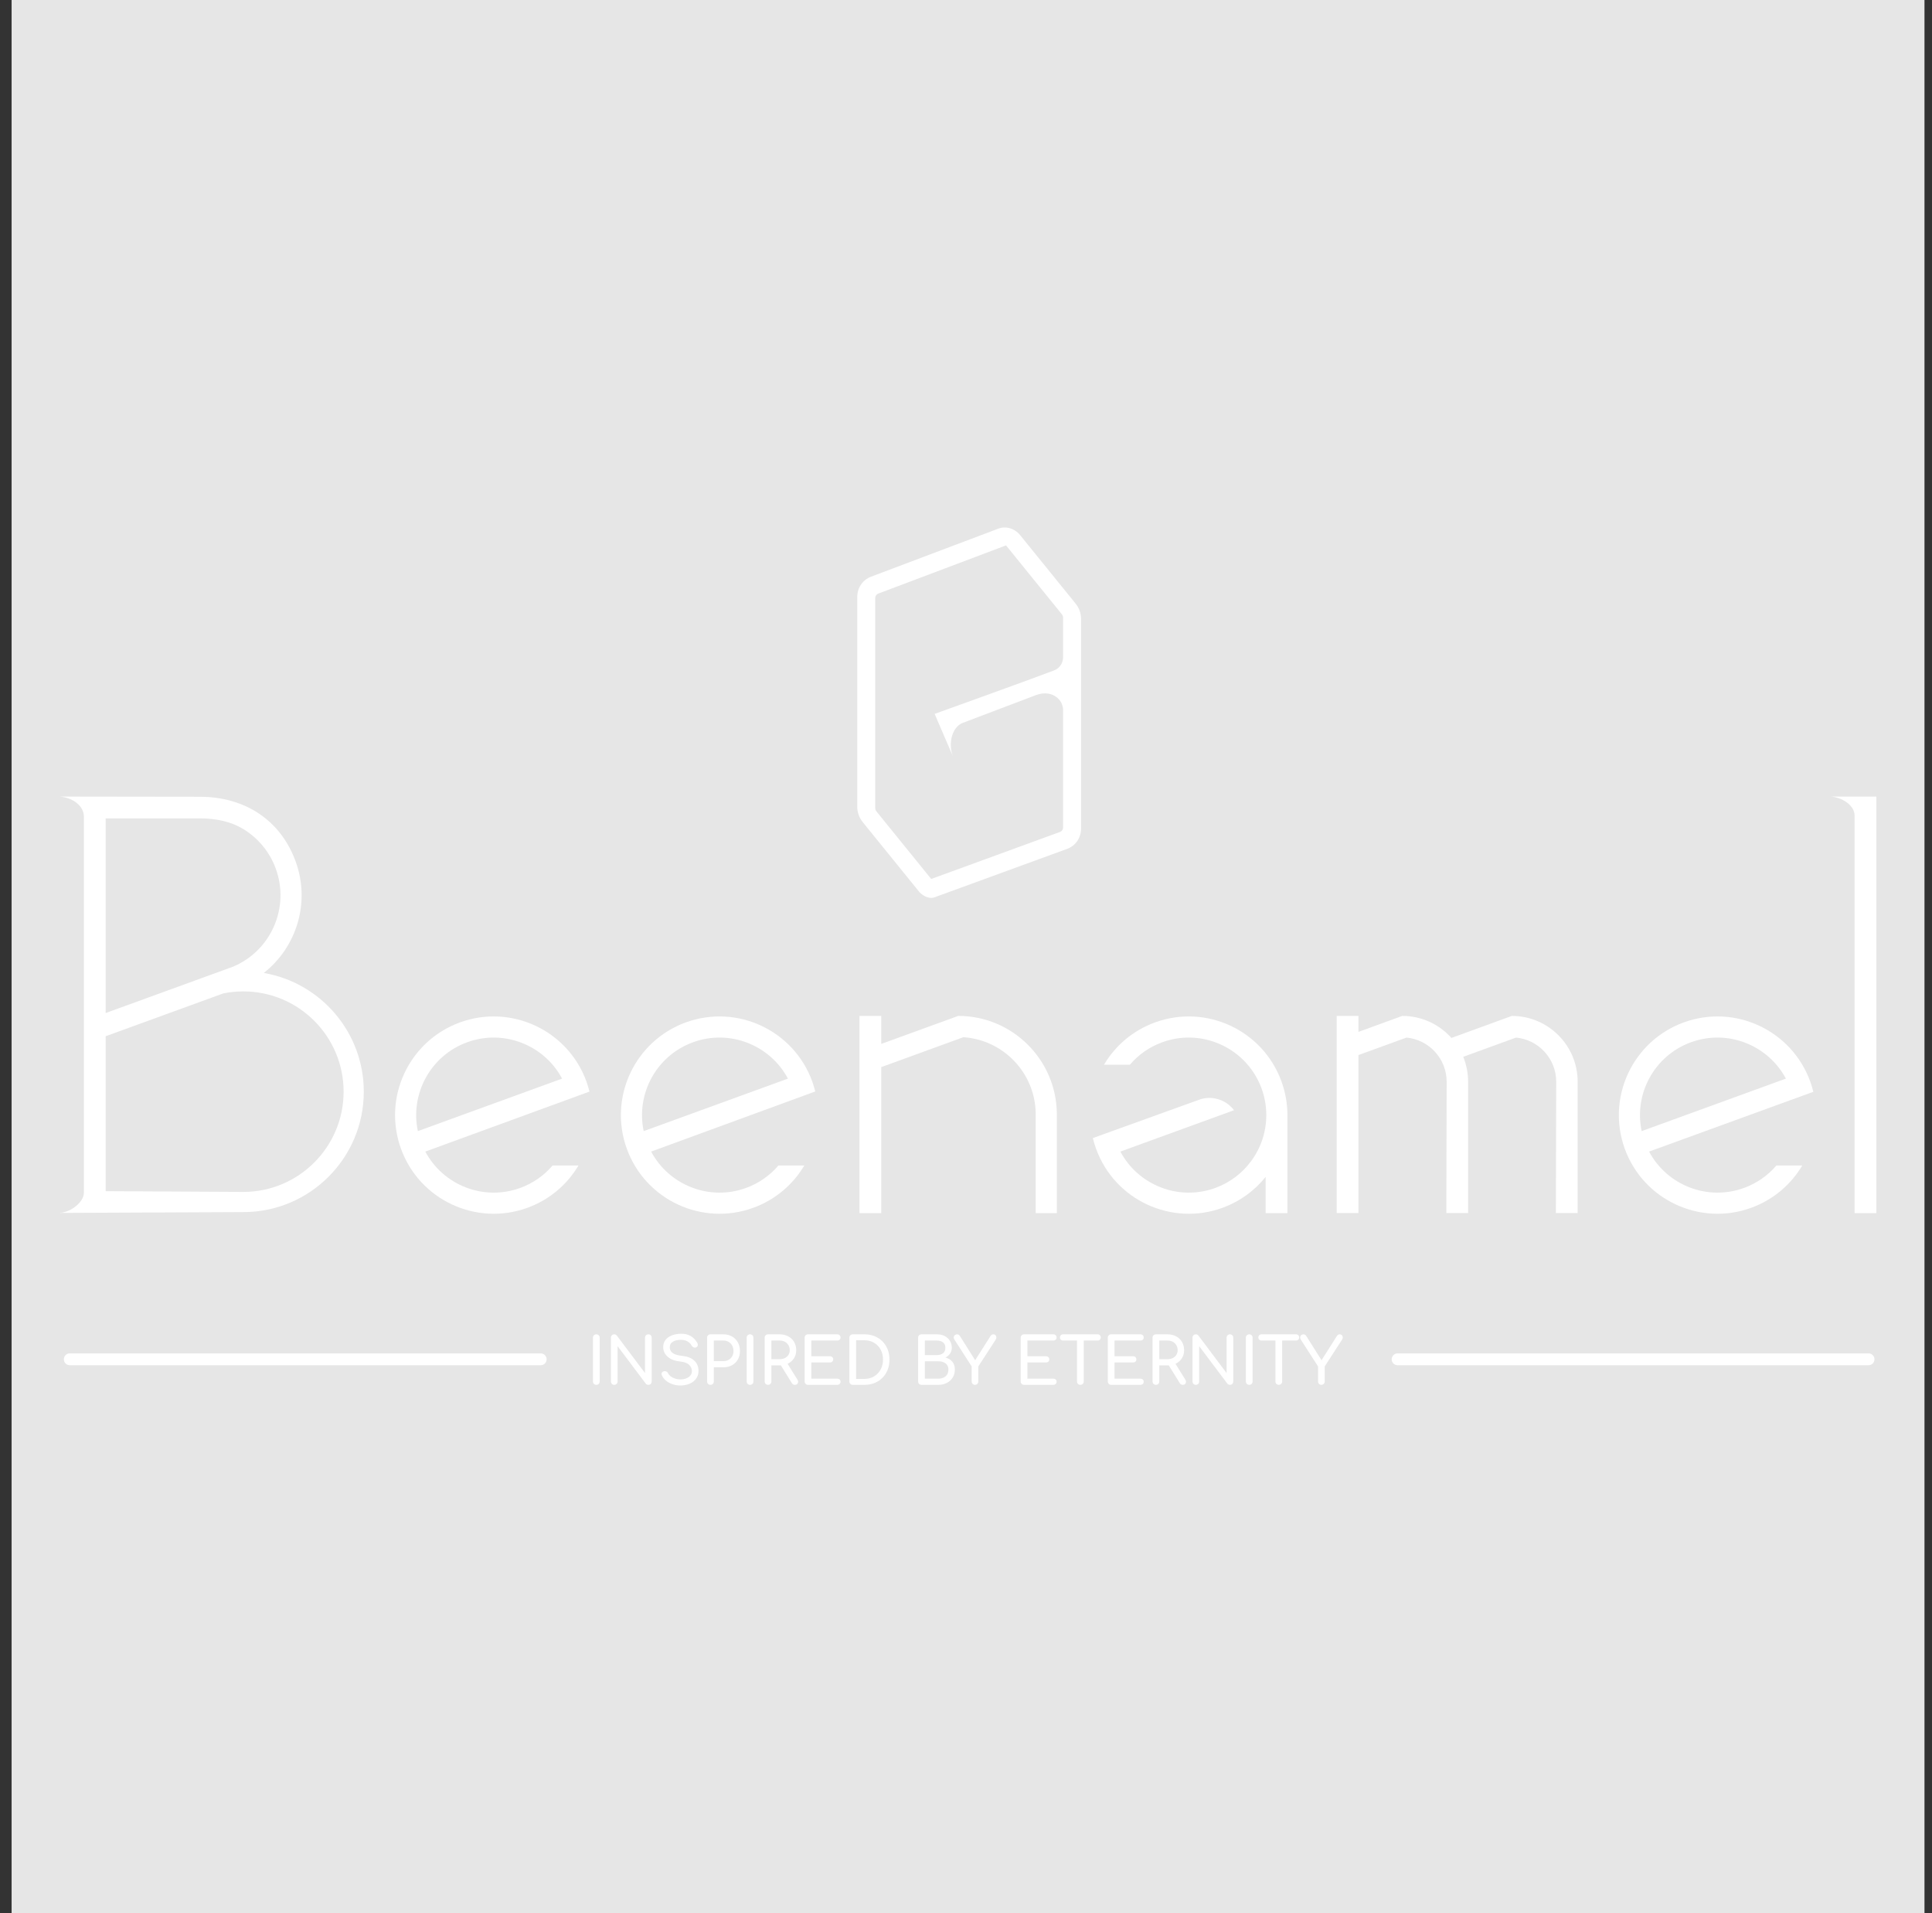 <?xml version="1.0" encoding="UTF-8" standalone="no"?>
<!DOCTYPE svg PUBLIC "-//W3C//DTD SVG 1.1//EN" "http://www.w3.org/Graphics/SVG/1.1/DTD/svg11.dtd">
<svg width="100%" height="100%" viewBox="0 0 101 100" version="1.1" xmlns="http://www.w3.org/2000/svg" xmlns:xlink="http://www.w3.org/1999/xlink" xml:space="preserve" xmlns:serif="http://www.serif.com/" style="fill-rule:evenodd;clip-rule:evenodd;stroke-linejoin:round;stroke-miterlimit:2;">
    <rect x="0" y="0" width="101" height="100" fill="#333333" stroke="none"/>
    <g transform="matrix(1,0,0,1,-416,0)">
        <g id="Монтажная-область1" serif:id="Монтажная область1" transform="matrix(1,0,0,1,416.607,0)">
            <rect x="0" y="0" width="100" height="100" style="fill:rgb(230,230,230);"/>
            <g transform="matrix(0.175,0,0,0.175,-23.675,-2.439)">
                <g>
                    <path d="M454.761,261.417L454.761,198.771C454.761,197.13 454.175,195.505 453.108,194.19C449.318,189.513 440.055,178.085 436.549,173.759C435.661,172.664 434.431,171.898 433.082,171.599L433.081,171.599C432.088,171.379 431.07,171.447 430.149,171.794C424.252,174.02 401.438,182.631 392.013,186.188C389.515,187.131 387.904,189.501 387.904,192.23L387.904,254.927C387.904,256.569 388.49,258.193 389.556,259.509C393.409,264.262 402.914,275.99 406.284,280.146C407.063,281.108 408.143,281.781 409.328,282.043C409.891,282.168 410.467,282.132 410.991,281.941L450.586,267.484C453.119,266.559 454.761,264.173 454.761,261.417ZM416.44,239.745L411.02,227.161C411.02,227.161 438.232,217.39 446.681,214.186C448.332,213.56 449.396,211.993 449.396,210.187L449.396,198.429C449.396,198.066 449.266,197.706 449.03,197.415L432.471,176.985C432.407,176.904 432.41,176.911 432.348,176.833L394.178,191.235C393.625,191.443 393.269,191.968 393.269,192.572L393.269,255.269C393.269,255.632 393.398,255.992 393.634,256.283L409.995,276.468L448.472,262.418C449.033,262.214 449.396,261.685 449.396,261.075L449.396,226.035C449.396,224.491 448.616,223.003 447.322,222.079C446.029,221.154 444.014,220.518 441.2,221.585L419.466,229.826C416.2,231.059 415.033,235.947 416.44,239.745Z" style="fill:white;"/>
                    <path d="M549.323,421.705L690.002,421.705C690.98,421.705 691.774,420.911 691.774,419.934C691.774,418.956 690.98,418.162 690.002,418.162L549.323,418.162C548.345,418.162 547.551,418.956 547.551,419.934C547.551,420.911 548.345,421.705 549.323,421.705Z" style="fill:white;"/>
                    <path d="M152.663,421.705L293.342,421.705C294.319,421.705 295.113,420.911 295.113,419.934C295.113,418.956 294.319,418.162 293.342,418.162L152.663,418.162C151.685,418.162 150.891,418.956 150.891,419.934C150.891,420.911 151.685,421.705 152.663,421.705Z" style="fill:white;"/>
                    <path d="M309.955,427.56C309.672,427.56 309.433,427.463 309.24,427.27C309.047,427.077 308.95,426.839 308.95,426.555L308.95,413.476C308.95,413.18 309.047,412.939 309.24,412.752C309.433,412.565 309.672,412.472 309.955,412.472C310.251,412.472 310.493,412.565 310.679,412.752C310.866,412.939 310.959,413.18 310.959,413.476L310.959,426.555C310.959,426.839 310.866,427.077 310.679,427.27C310.493,427.463 310.251,427.56 309.955,427.56Z" style="fill:white;fill-rule:nonzero;"/>
                    <path d="M315.306,427.56C315.023,427.56 314.788,427.463 314.601,427.27C314.414,427.077 314.321,426.839 314.321,426.555L314.321,413.476C314.321,413.18 314.414,412.939 314.601,412.752C314.788,412.565 315.023,412.472 315.306,412.472C315.615,412.472 315.873,412.594 316.079,412.839L324.502,424.044L324.502,413.476C324.502,413.18 324.599,412.939 324.792,412.752C324.985,412.565 325.223,412.472 325.507,412.472C325.803,412.472 326.041,412.565 326.221,412.752C326.402,412.939 326.492,413.18 326.492,413.476L326.492,426.555C326.492,426.839 326.402,427.077 326.221,427.27C326.041,427.463 325.803,427.56 325.507,427.56C325.378,427.56 325.239,427.531 325.091,427.473C324.943,427.415 324.824,427.328 324.734,427.212L316.311,416.007L316.311,426.555C316.311,426.839 316.217,427.077 316.031,427.27C315.844,427.463 315.602,427.56 315.306,427.56Z" style="fill:white;fill-rule:nonzero;"/>
                    <path d="M335.05,427.753C334.226,427.753 333.44,427.624 332.693,427.367C331.946,427.109 331.296,426.748 330.742,426.285C330.188,425.821 329.783,425.287 329.525,424.681C329.396,424.411 329.399,424.16 329.535,423.928C329.67,423.696 329.898,423.548 330.22,423.483C330.452,423.432 330.681,423.467 330.906,423.59C331.132,423.712 331.302,423.896 331.418,424.14C331.573,424.462 331.827,424.759 332.181,425.029C332.535,425.299 332.964,425.518 333.466,425.686C333.968,425.853 334.496,425.937 335.05,425.937C335.668,425.937 336.238,425.84 336.76,425.647C337.282,425.454 337.703,425.174 338.025,424.807C338.347,424.44 338.508,423.986 338.508,423.445C338.508,422.762 338.241,422.15 337.707,421.61C337.172,421.069 336.293,420.734 335.069,420.605C333.472,420.45 332.217,419.98 331.302,419.195C330.388,418.409 329.931,417.437 329.931,416.277C329.931,415.427 330.169,414.706 330.645,414.114C331.122,413.521 331.769,413.071 332.587,412.761C333.405,412.452 334.316,412.298 335.321,412.298C336.106,412.298 336.792,412.407 337.378,412.626C337.964,412.845 338.476,413.148 338.914,413.534C339.352,413.921 339.732,414.378 340.054,414.906C340.234,415.189 340.308,415.456 340.276,415.708C340.244,415.959 340.118,416.155 339.899,416.297C339.655,416.451 339.39,416.484 339.107,416.393C338.824,416.303 338.611,416.136 338.47,415.891C338.264,415.518 338.012,415.202 337.716,414.944C337.42,414.687 337.072,414.484 336.673,414.336C336.274,414.188 335.804,414.114 335.263,414.114C334.31,414.101 333.511,414.278 332.867,414.645C332.223,415.012 331.901,415.576 331.901,416.335C331.901,416.722 332.001,417.092 332.201,417.446C332.4,417.8 332.767,418.106 333.302,418.364C333.836,418.622 334.606,418.802 335.61,418.905C337.143,419.059 338.338,419.526 339.194,420.305C340.051,421.085 340.479,422.112 340.479,423.387C340.479,424.121 340.327,424.759 340.025,425.299C339.722,425.84 339.316,426.294 338.808,426.661C338.299,427.028 337.719,427.302 337.069,427.482C336.419,427.663 335.746,427.753 335.05,427.753Z" style="fill:white;fill-rule:nonzero;"/>
                    <path d="M344.053,427.56C343.769,427.56 343.531,427.463 343.338,427.27C343.145,427.077 343.048,426.839 343.048,426.555L343.048,413.476C343.048,413.18 343.145,412.939 343.338,412.752C343.531,412.565 343.769,412.472 344.053,412.472L347.917,412.472C348.883,412.472 349.739,412.684 350.486,413.109C351.233,413.534 351.816,414.123 352.234,414.877C352.653,415.63 352.862,416.496 352.862,417.475C352.862,418.415 352.653,419.253 352.234,419.987C351.816,420.721 351.233,421.294 350.486,421.706C349.739,422.118 348.883,422.324 347.917,422.324L345.057,422.324L345.057,426.555C345.057,426.839 344.964,427.077 344.777,427.27C344.59,427.463 344.349,427.56 344.053,427.56ZM345.057,420.47L347.917,420.47C348.509,420.47 349.031,420.341 349.481,420.083C349.932,419.826 350.286,419.472 350.544,419.021C350.802,418.57 350.93,418.055 350.93,417.475C350.93,416.857 350.802,416.313 350.544,415.843C350.286,415.373 349.932,415.002 349.481,414.732C349.031,414.462 348.509,414.326 347.917,414.326L345.057,414.326L345.057,420.47Z" style="fill:white;fill-rule:nonzero;"/>
                    <path d="M355.876,427.56C355.593,427.56 355.354,427.463 355.161,427.27C354.968,427.077 354.871,426.839 354.871,426.555L354.871,413.476C354.871,413.18 354.968,412.939 355.161,412.752C355.354,412.565 355.593,412.472 355.876,412.472C356.172,412.472 356.414,412.565 356.6,412.752C356.787,412.939 356.881,413.18 356.881,413.476L356.881,426.555C356.881,426.839 356.787,427.077 356.6,427.27C356.414,427.463 356.172,427.56 355.876,427.56Z" style="fill:white;fill-rule:nonzero;"/>
                    <path d="M365.08,421.736C364.963,421.742 364.844,421.745 364.724,421.745L362.251,421.745L362.251,426.555C362.251,426.839 362.158,427.077 361.971,427.27C361.784,427.463 361.543,427.56 361.247,427.56C360.963,427.56 360.725,427.463 360.532,427.27C360.339,427.077 360.242,426.839 360.242,426.555L360.242,413.476C360.242,413.18 360.339,412.939 360.532,412.752C360.725,412.565 360.963,412.472 361.247,412.472L364.724,412.472C365.69,412.472 366.546,412.675 367.293,413.08C368.04,413.486 368.623,414.043 369.042,414.751C369.46,415.46 369.67,416.284 369.67,417.224C369.67,418.1 369.46,418.879 369.042,419.562C368.623,420.244 368.04,420.779 367.293,421.165C367.226,421.2 367.157,421.234 367.087,421.266L370.037,426.014C370.269,426.388 370.301,426.739 370.133,427.067C369.966,427.396 369.676,427.56 369.264,427.56C369.084,427.56 368.919,427.521 368.771,427.444C368.623,427.367 368.498,427.244 368.395,427.077L365.08,421.736ZM362.251,419.89L364.724,419.89C365.316,419.89 365.838,419.777 366.289,419.552C366.74,419.327 367.094,419.011 367.351,418.605C367.609,418.2 367.738,417.739 367.738,417.224C367.738,416.657 367.609,416.155 367.351,415.717C367.094,415.279 366.74,414.938 366.289,414.693C365.838,414.449 365.316,414.326 364.724,414.326L362.251,414.326L362.251,419.89Z" style="fill:white;fill-rule:nonzero;"/>
                    <path d="M373.186,427.56C372.902,427.56 372.664,427.463 372.471,427.27C372.278,427.077 372.181,426.839 372.181,426.555L372.181,413.476C372.181,413.18 372.278,412.939 372.471,412.752C372.664,412.565 372.902,412.472 373.186,412.472L381.918,412.472C382.214,412.472 382.452,412.559 382.633,412.732C382.813,412.906 382.903,413.135 382.903,413.418C382.903,413.689 382.813,413.908 382.633,414.075C382.452,414.243 382.214,414.326 381.918,414.326L374.19,414.326L374.19,419.021L379.735,419.021C380.031,419.021 380.269,419.108 380.45,419.282C380.63,419.455 380.72,419.678 380.72,419.948C380.72,420.219 380.63,420.441 380.45,420.615C380.269,420.788 380.031,420.875 379.735,420.875L374.19,420.875L374.19,425.705L381.918,425.705C382.214,425.705 382.452,425.789 382.633,425.956C382.813,426.124 382.903,426.343 382.903,426.613C382.903,426.896 382.813,427.125 382.633,427.299C382.452,427.473 382.214,427.56 381.918,427.56L373.186,427.56Z" style="fill:white;fill-rule:nonzero;"/>
                    <path d="M386.554,427.56C386.271,427.56 386.033,427.463 385.84,427.27C385.646,427.077 385.55,426.839 385.55,426.555L385.55,413.476C385.55,413.18 385.646,412.939 385.84,412.752C386.033,412.565 386.271,412.472 386.554,412.472L390.051,412.472C391.159,412.472 392.167,412.655 393.075,413.022C393.983,413.389 394.771,413.911 395.441,414.587C396.111,415.263 396.626,416.059 396.987,416.973C397.347,417.887 397.528,418.898 397.528,420.006C397.528,421.114 397.347,422.128 396.987,423.049C396.626,423.97 396.111,424.768 395.441,425.444C394.771,426.12 393.983,426.642 393.075,427.009C392.167,427.376 391.159,427.56 390.051,427.56L386.554,427.56ZM387.559,425.782L390.051,425.782C391.133,425.782 392.089,425.534 392.92,425.039C393.751,424.543 394.404,423.86 394.881,422.991C395.357,422.121 395.596,421.127 395.596,420.006C395.596,418.873 395.357,417.875 394.881,417.012C394.404,416.149 393.751,415.473 392.92,414.983C392.089,414.494 391.133,414.249 390.051,414.249L387.559,414.249L387.559,425.782Z" style="fill:white;fill-rule:nonzero;"/>
                    <path d="M407.09,427.56C406.807,427.56 406.569,427.463 406.376,427.27C406.182,427.077 406.086,426.839 406.086,426.555L406.086,413.476C406.086,413.18 406.182,412.939 406.376,412.752C406.569,412.565 406.807,412.472 407.09,412.472L411.708,412.472C412.583,412.472 413.353,412.642 414.016,412.984C414.68,413.325 415.201,413.798 415.581,414.404C415.961,415.009 416.151,415.704 416.151,416.49C416.151,417.121 415.98,417.691 415.639,418.2C415.298,418.708 414.831,419.111 414.238,419.407C415.088,419.613 415.771,420.019 416.286,420.624C416.801,421.23 417.059,422.022 417.059,423C417.059,423.889 416.85,424.675 416.431,425.357C416.013,426.04 415.43,426.578 414.683,426.971C413.936,427.363 413.079,427.56 412.113,427.56L407.09,427.56ZM408.095,425.705L412.113,425.705C412.706,425.705 413.227,425.602 413.678,425.396C414.129,425.19 414.483,424.887 414.741,424.488C414.998,424.089 415.127,423.593 415.127,423C415.127,422.447 414.998,421.989 414.741,421.629C414.483,421.268 414.129,420.995 413.678,420.808C413.227,420.621 412.706,420.528 412.113,420.528L408.095,420.528L408.095,425.705ZM408.095,418.673L411.708,418.673C412.442,418.673 413.044,418.493 413.514,418.132C413.984,417.771 414.219,417.224 414.219,416.49C414.219,415.756 413.984,415.212 413.514,414.858C413.044,414.503 412.442,414.326 411.708,414.326L408.095,414.326L408.095,418.673Z" style="fill:white;fill-rule:nonzero;"/>
                    <path d="M423.126,420.206L427.723,412.955C427.826,412.8 427.948,412.681 428.09,412.597C428.232,412.514 428.406,412.472 428.612,412.472C428.844,412.472 429.037,412.552 429.191,412.713C429.346,412.874 429.436,413.074 429.462,413.312C429.488,413.55 429.423,413.792 429.269,414.037L424.072,422.054L424.072,426.555C424.072,426.839 423.975,427.077 423.782,427.27C423.589,427.463 423.351,427.56 423.067,427.56C422.797,427.56 422.565,427.463 422.372,427.27C422.179,427.077 422.082,426.839 422.082,426.555L422.082,422.054L416.924,414.037C416.756,413.766 416.692,413.512 416.731,413.273C416.769,413.035 416.882,412.842 417.069,412.694C417.255,412.546 417.471,412.472 417.716,412.472C417.935,412.472 418.109,412.52 418.237,412.617C418.366,412.713 418.489,412.852 418.605,413.032L423.126,420.206Z" style="fill:white;fill-rule:nonzero;"/>
                    <path d="M437.73,427.56C437.447,427.56 437.209,427.463 437.015,427.27C436.822,427.077 436.726,426.839 436.726,426.555L436.726,413.476C436.726,413.18 436.822,412.939 437.015,412.752C437.209,412.565 437.447,412.472 437.73,412.472L446.462,412.472C446.759,412.472 446.997,412.559 447.177,412.732C447.358,412.906 447.448,413.135 447.448,413.418C447.448,413.689 447.358,413.908 447.177,414.075C446.997,414.243 446.759,414.326 446.462,414.326L438.735,414.326L438.735,419.021L444.279,419.021C444.576,419.021 444.814,419.108 444.994,419.282C445.174,419.455 445.265,419.678 445.265,419.948C445.265,420.219 445.174,420.441 444.994,420.615C444.814,420.788 444.576,420.875 444.279,420.875L438.735,420.875L438.735,425.705L446.462,425.705C446.759,425.705 446.997,425.789 447.177,425.956C447.358,426.124 447.448,426.343 447.448,426.613C447.448,426.896 447.358,427.125 447.177,427.299C446.997,427.473 446.759,427.56 446.462,427.56L437.73,427.56Z" style="fill:white;fill-rule:nonzero;"/>
                    <path d="M453.552,414.326L449.38,414.326C449.109,414.326 448.887,414.239 448.713,414.065C448.539,413.892 448.452,413.669 448.452,413.399C448.452,413.129 448.539,412.906 448.713,412.732C448.887,412.559 449.109,412.472 449.38,412.472L459.715,412.472C459.986,412.472 460.208,412.559 460.382,412.732C460.556,412.906 460.643,413.129 460.643,413.399C460.643,413.669 460.556,413.892 460.382,414.065C460.208,414.239 459.986,414.326 459.715,414.326L455.562,414.326L455.562,426.555C455.562,426.839 455.465,427.077 455.272,427.27C455.079,427.463 454.84,427.56 454.557,427.56C454.274,427.56 454.035,427.463 453.842,427.27C453.649,427.077 453.552,426.839 453.552,426.555L453.552,414.326Z" style="fill:white;fill-rule:nonzero;"/>
                    <path d="M463.753,427.56C463.47,427.56 463.231,427.463 463.038,427.27C462.845,427.077 462.748,426.839 462.748,426.555L462.748,413.476C462.748,413.18 462.845,412.939 463.038,412.752C463.231,412.565 463.47,412.472 463.753,412.472L472.485,412.472C472.781,412.472 473.02,412.559 473.2,412.732C473.38,412.906 473.47,413.135 473.47,413.418C473.47,413.689 473.38,413.908 473.2,414.075C473.02,414.243 472.781,414.326 472.485,414.326L464.757,414.326L464.757,419.021L470.302,419.021C470.598,419.021 470.836,419.108 471.017,419.282C471.197,419.455 471.287,419.678 471.287,419.948C471.287,420.219 471.197,420.441 471.017,420.615C470.836,420.788 470.598,420.875 470.302,420.875L464.757,420.875L464.757,425.705L472.485,425.705C472.781,425.705 473.02,425.789 473.2,425.956C473.38,426.124 473.47,426.343 473.47,426.613C473.47,426.896 473.38,427.125 473.2,427.299C473.02,427.473 472.781,427.56 472.485,427.56L463.753,427.56Z" style="fill:white;fill-rule:nonzero;"/>
                    <path d="M480.954,421.736C480.838,421.742 480.719,421.745 480.599,421.745L478.126,421.745L478.126,426.555C478.126,426.839 478.033,427.077 477.846,427.27C477.659,427.463 477.418,427.56 477.122,427.56C476.838,427.56 476.6,427.463 476.407,427.27C476.214,427.077 476.117,426.839 476.117,426.555L476.117,413.476C476.117,413.18 476.214,412.939 476.407,412.752C476.6,412.565 476.838,412.472 477.122,412.472L480.599,412.472C481.565,412.472 482.421,412.675 483.168,413.08C483.915,413.486 484.498,414.043 484.917,414.751C485.335,415.46 485.545,416.284 485.545,417.224C485.545,418.1 485.335,418.879 484.917,419.562C484.498,420.244 483.915,420.779 483.168,421.165C483.1,421.2 483.032,421.234 482.962,421.266L485.912,426.014C486.144,426.388 486.176,426.739 486.008,427.067C485.841,427.396 485.551,427.56 485.139,427.56C484.959,427.56 484.794,427.521 484.646,427.444C484.498,427.367 484.373,427.244 484.27,427.077L480.954,421.736ZM478.126,419.89L480.599,419.89C481.191,419.89 481.713,419.777 482.164,419.552C482.615,419.327 482.969,419.011 483.226,418.605C483.484,418.2 483.613,417.739 483.613,417.224C483.613,416.657 483.484,416.155 483.226,415.717C482.969,415.279 482.615,414.938 482.164,414.693C481.713,414.449 481.191,414.326 480.599,414.326L478.126,414.326L478.126,419.89Z" style="fill:white;fill-rule:nonzero;"/>
                    <path d="M489.041,427.56C488.758,427.56 488.523,427.463 488.336,427.27C488.149,427.077 488.056,426.839 488.056,426.555L488.056,413.476C488.056,413.18 488.149,412.939 488.336,412.752C488.523,412.565 488.758,412.472 489.041,412.472C489.35,412.472 489.608,412.594 489.814,412.839L498.237,424.044L498.237,413.476C498.237,413.18 498.334,412.939 498.527,412.752C498.72,412.565 498.958,412.472 499.242,412.472C499.538,412.472 499.776,412.565 499.957,412.752C500.137,412.939 500.227,413.18 500.227,413.476L500.227,426.555C500.227,426.839 500.137,427.077 499.957,427.27C499.776,427.463 499.538,427.56 499.242,427.56C499.113,427.56 498.974,427.531 498.826,427.473C498.678,427.415 498.559,427.328 498.469,427.212L490.046,416.007L490.046,426.555C490.046,426.839 489.953,427.077 489.766,427.27C489.579,427.463 489.338,427.56 489.041,427.56Z" style="fill:white;fill-rule:nonzero;"/>
                    <path d="M504.999,427.56C504.715,427.56 504.477,427.463 504.284,427.27C504.091,427.077 503.994,426.839 503.994,426.555L503.994,413.476C503.994,413.18 504.091,412.939 504.284,412.752C504.477,412.565 504.715,412.472 504.999,412.472C505.295,412.472 505.536,412.565 505.723,412.752C505.91,412.939 506.003,413.18 506.003,413.476L506.003,426.555C506.003,426.839 505.91,427.077 505.723,427.27C505.536,427.463 505.295,427.56 504.999,427.56Z" style="fill:white;fill-rule:nonzero;"/>
                    <path d="M512.823,414.326L508.65,414.326C508.38,414.326 508.157,414.239 507.984,414.065C507.81,413.892 507.723,413.669 507.723,413.399C507.723,413.129 507.81,412.906 507.984,412.732C508.157,412.559 508.38,412.472 508.65,412.472L518.986,412.472C519.255,412.472 519.478,412.559 519.651,412.732C519.826,412.906 519.913,413.129 519.913,413.399C519.913,413.669 519.826,413.892 519.651,414.065C519.478,414.239 519.255,414.326 518.986,414.326L514.831,414.326L514.831,426.555C514.831,426.839 514.736,427.077 514.542,427.27C514.349,427.463 514.111,427.56 513.828,427.56C513.544,427.56 513.306,427.463 513.112,427.27C512.919,427.077 512.823,426.839 512.823,426.555L512.823,414.326Z" style="fill:white;fill-rule:nonzero;"/>
                    <path d="M526.598,420.206L531.195,412.955C531.298,412.8 531.421,412.681 531.562,412.597C531.704,412.514 531.878,412.472 532.084,412.472C532.316,412.472 532.509,412.552 532.663,412.713C532.818,412.874 532.908,413.074 532.934,413.312C532.96,413.55 532.895,413.792 532.741,414.037L527.544,422.054L527.544,426.555C527.544,426.839 527.447,427.077 527.254,427.27C527.061,427.463 526.823,427.56 526.539,427.56C526.269,427.56 526.037,427.463 525.844,427.27C525.651,427.077 525.554,426.839 525.554,426.555L525.554,422.054L520.396,414.037C520.229,413.766 520.164,413.512 520.203,413.273C520.241,413.035 520.354,412.842 520.541,412.694C520.728,412.546 520.943,412.472 521.188,412.472C521.406,412.472 521.581,412.52 521.71,412.617C521.838,412.713 521.961,412.852 522.077,413.032L526.598,420.206Z" style="fill:white;fill-rule:nonzero;"/>
                    <path d="M692.337,251.853L692.337,376.275L685.833,376.275L685.833,257.531C685.833,254.407 682.027,252.037 678.606,251.853L692.337,251.853Z" style="fill:white;"/>
                    <path d="M258.867,357.89C264.2,367.912 276.246,372.743 287.217,368.75C291.107,367.334 294.388,364.981 296.897,362.039L304.625,362.039C301.273,367.69 296.024,372.26 289.375,374.68C274.094,380.242 257.173,372.351 251.611,357.07C246.049,341.79 253.94,324.868 269.221,319.306C284.502,313.745 301.423,321.635 306.985,336.916C307.372,337.981 307.915,339.97 307.915,339.97L258.867,357.89ZM299.729,336.097L256.642,351.778C254.285,340.673 260.409,329.229 271.379,325.236C282.35,321.244 294.396,326.074 299.729,336.097Z" style="fill:white;"/>
                    <path d="M326.33,357.89C331.663,367.912 343.709,372.743 354.68,368.75C358.57,367.334 361.851,364.981 364.36,362.039L372.088,362.039C368.737,367.69 363.487,372.26 356.838,374.68C341.557,380.242 324.636,372.351 319.074,357.07C313.512,341.79 321.403,324.868 336.684,319.306C351.965,313.745 368.886,321.635 374.448,336.916C374.835,337.981 375.368,339.932 375.368,339.932L326.33,357.89ZM367.192,336.097L324.105,351.778C321.749,340.673 327.872,329.229 338.842,325.236C349.813,321.244 361.859,326.074 367.192,336.097Z" style="fill:white;"/>
                    <path d="M624.448,357.89C629.781,367.912 641.828,372.743 652.798,368.75C656.689,367.334 659.969,364.981 662.478,362.039L670.206,362.039C666.855,367.69 661.605,372.26 654.956,374.68C639.676,380.242 622.754,372.351 617.192,357.07C611.63,341.79 619.521,324.868 634.802,319.306C650.083,313.745 667.004,321.635 672.566,336.916C672.918,337.883 673.216,338.857 673.462,339.835C673.487,339.931 673.511,340.033 673.511,340.033L624.448,357.89ZM665.31,336.097L622.224,351.778C619.867,340.673 625.99,329.229 636.96,325.236C647.931,321.244 659.977,326.074 665.31,336.097Z" style="fill:white;"/>
                    <path d="M395.069,325.736L418.06,317.368C434.189,317.368 447.308,330.355 447.522,346.431L447.524,346.431L447.524,376.279L441.21,376.279L441.21,346.431C441.004,334.352 431.53,324.514 419.6,323.729L395.069,332.658L395.069,376.279L388.565,376.279L388.565,317.368L395.069,317.368L395.069,325.736Z" style="fill:white;"/>
                    <path d="M204.518,375.963L149.553,376.209C153.105,376.018 156.881,372.916 156.881,370.164L156.881,257.903C156.881,254.346 153.105,252.049 149.553,251.858C149.553,251.858 190.494,251.915 191.462,251.915C205.093,251.915 215.669,258.968 220.139,271.25C224.609,283.531 220.393,296.872 210.63,304.524L210.63,304.539C227.576,307.447 240.49,322.223 240.49,339.992C240.49,359.845 224.371,375.963 204.518,375.963ZM163.383,369.712L204.518,369.935C221.044,369.935 234.461,356.518 234.461,339.992C234.461,323.466 221.044,310.049 204.518,310.049C202.459,310.049 200.448,310.257 198.504,310.654L163.381,323.438L163.383,369.712ZM163.381,316.516L163.381,258.362L191.412,258.362C196.721,258.362 200.971,259.46 204.296,261.436C208.727,264.07 212.31,268.191 214.209,273.408C218.446,285.047 212.75,297.898 201.46,302.656L163.381,316.516Z" style="fill:white;"/>
                    <path d="M500.456,345.533L466.504,357.89C471.837,367.912 483.884,372.743 494.854,368.75C499.222,367.16 502.822,364.389 505.424,360.929C508.353,357.051 510.091,352.224 510.091,346.993L510.091,346.683C510.08,345.884 510.028,345.082 509.933,344.278L509.928,344.238C509.568,341.21 508.624,338.362 507.21,335.809C501.802,325.982 489.882,321.282 479.017,325.236C475.126,326.653 471.845,329.006 469.337,331.947L461.609,331.947C464.96,326.297 470.21,321.726 476.858,319.306C492.139,313.745 509.061,321.635 514.622,336.916C515.843,340.27 516.416,343.703 516.405,347.077L516.405,376.275L509.9,376.275L509.9,365.451C506.641,369.517 502.263,372.769 497.013,374.68C481.732,380.242 464.81,372.351 459.249,357.07C458.862,356.007 458.54,354.935 458.281,353.86L464.262,351.693L490.442,342.256C494.199,341.126 498.181,342.518 500.456,345.533Z" style="fill:white;"/>
                    <path d="M583.456,317.372C594.304,317.375 603.111,326.184 603.111,337.033C603.111,337.564 603.11,376.241 603.11,376.241L596.605,376.241C596.605,376.241 596.699,337.987 596.699,337.033C596.699,330.141 591.425,324.471 584.696,323.842L568.922,329.583C569.864,331.882 570.384,334.397 570.384,337.033C570.384,337.266 570.383,376.241 570.383,376.241L563.879,376.241C563.879,376.241 563.972,337.266 563.972,337.033C563.972,330.14 558.696,324.469 551.966,323.842L537.631,329.059L537.631,376.241L531.127,376.241L531.127,317.372L537.631,317.372L537.631,322.137L550.723,317.372L550.725,317.372C556.552,317.373 561.79,319.913 565.392,323.947L583.45,317.374L583.45,317.372L583.456,317.372Z" style="fill:white;"/>
                </g>
            </g>
        </g>
    </g>
</svg>
